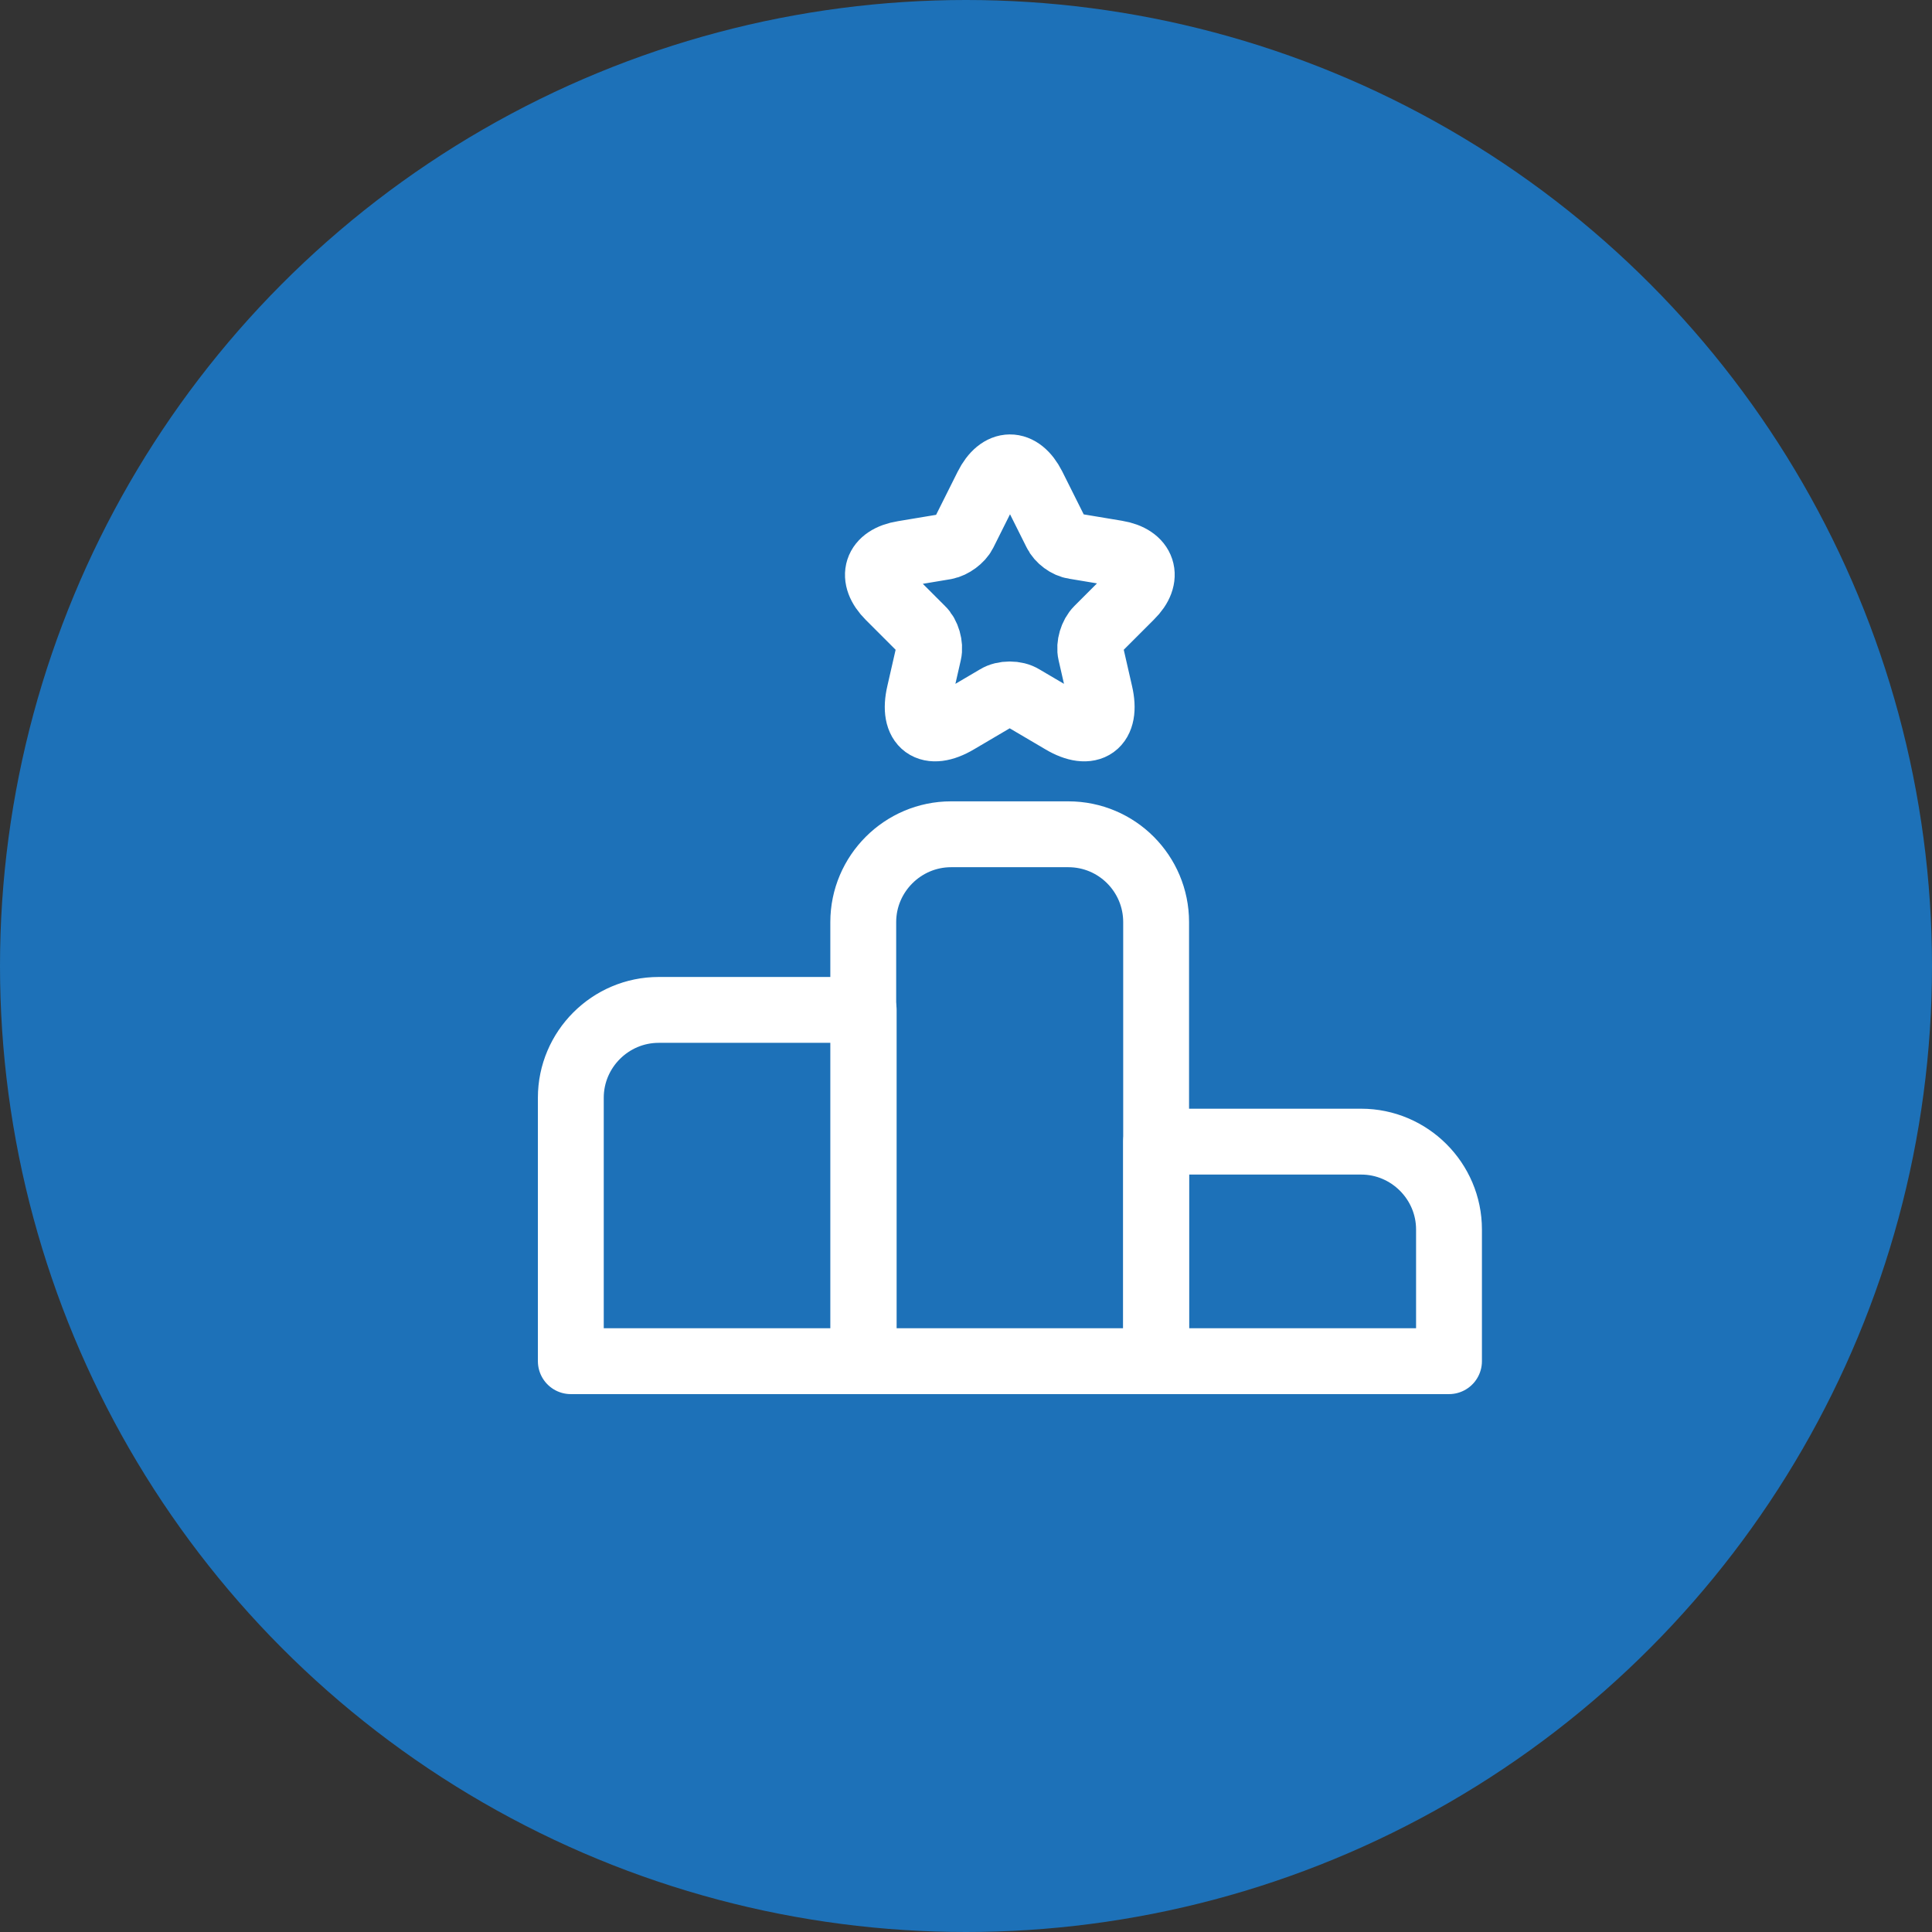 <svg width="44" height="44" viewBox="0 0 44 44" fill="none" xmlns="http://www.w3.org/2000/svg">
<rect x="0" y="0" width="44" height="44" fill="#333333" stroke="none"/>
<circle cx="22" cy="22" r="22" fill="#1D71B8"/>
<path d="M19.67 23H15C13.9 23 13 23.9 13 25V31H19.67V23Z" stroke="white" stroke-width="1.5" stroke-miterlimit="10" stroke-linecap="round" stroke-linejoin="round"/>
<path d="M24.33 19H21.66C20.56 19 19.66 19.9 19.66 21V31H26.33V21C26.33 19.9 25.44 19 24.33 19Z" stroke="white" stroke-width="1.5" stroke-miterlimit="10" stroke-linecap="round" stroke-linejoin="round"/>
<path d="M31 26H26.33V31H33V28C33 26.9 32.1 26 31 26Z" stroke="white" stroke-width="1.5" stroke-miterlimit="10" stroke-linecap="round" stroke-linejoin="round"/>
<path d="M23.52 11.07L24.05 12.13C24.12 12.28 24.31 12.42 24.47 12.44L25.43 12.6C26.04 12.7 26.19 13.15 25.75 13.58L25 14.33C24.87 14.46 24.8 14.7 24.84 14.87L25.05 15.79C25.22 16.52 24.83 16.8 24.19 16.42L23.29 15.89C23.13 15.79 22.86 15.79 22.7 15.89L21.8 16.42C21.16 16.8 20.77 16.52 20.94 15.79L21.15 14.87C21.19 14.7 21.12 14.45 20.99 14.33L20.25 13.59C19.81 13.15 19.95 12.71 20.57 12.61L21.53 12.45C21.69 12.42 21.88 12.28 21.95 12.14L22.48 11.08C22.77 10.5 23.23 10.5 23.52 11.07Z" stroke="white" stroke-width="1.5" stroke-linecap="round" stroke-linejoin="round"/>
</svg>

